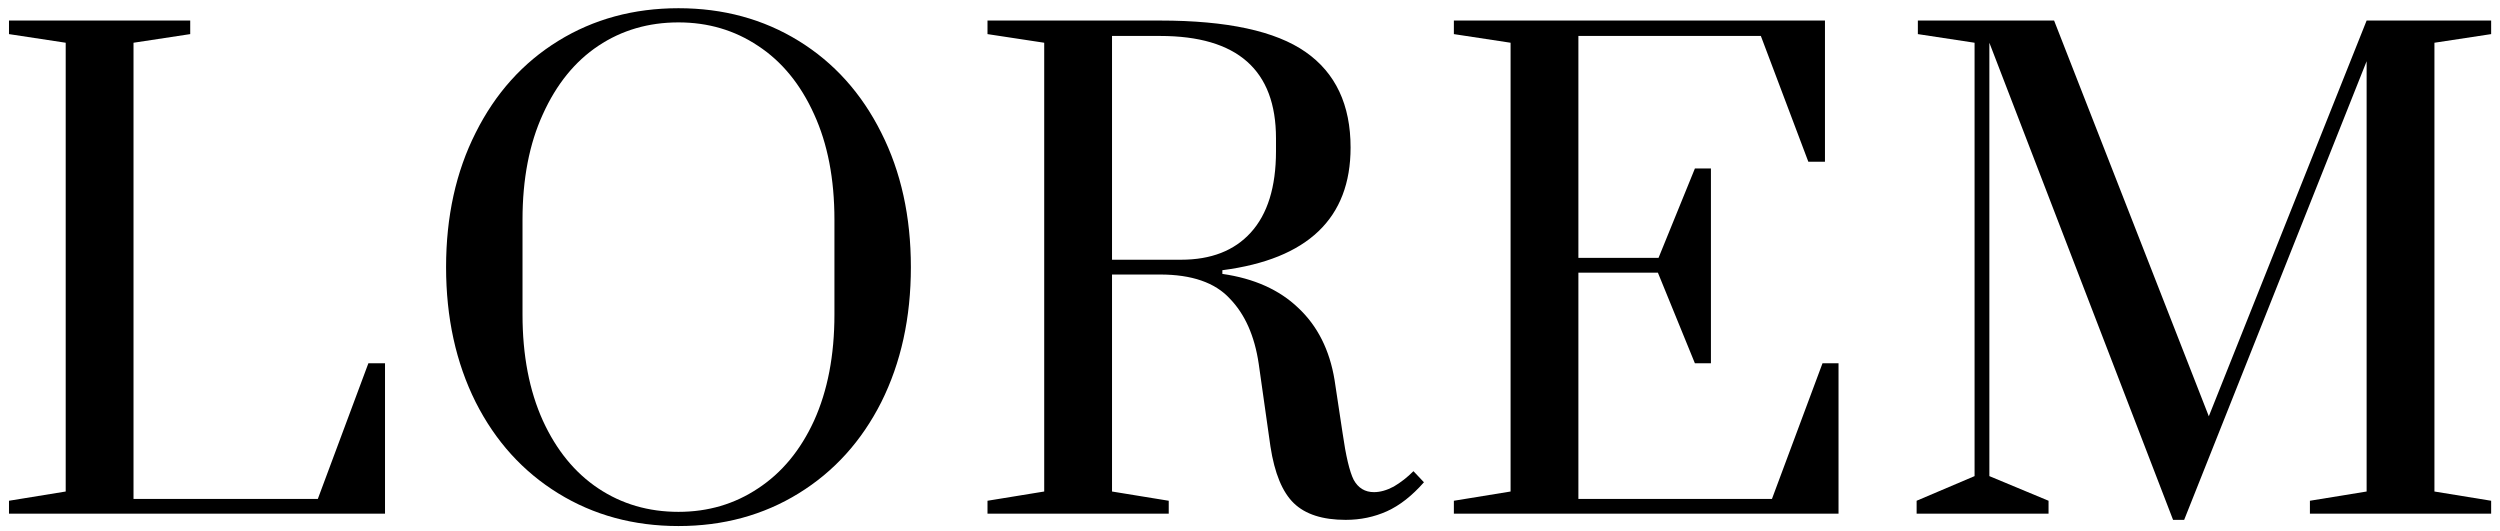 <svg width="146" height="31" viewBox="0 0 146 31" fill="none" xmlns="http://www.w3.org/2000/svg">
	<path d="M0.525 30V29.244L3.837 28.704V2.496L0.525 1.992V1.2H11.109V1.992L7.797 2.496V29.137H18.561L21.513 21.216H22.485V30H0.525Z" fill="currentColor" />
	<path d="M39.623 30.721C37.007 30.721 34.667 30.084 32.603 28.812C30.539 27.541 28.931 25.765 27.779 23.485C26.627 21.18 26.051 18.552 26.051 15.601C26.051 12.649 26.627 10.033 27.779 7.752C28.931 5.448 30.539 3.66 32.603 2.388C34.667 1.116 37.007 0.48 39.623 0.48C42.239 0.48 44.579 1.116 46.643 2.388C48.707 3.66 50.315 5.448 51.467 7.752C52.619 10.033 53.195 12.649 53.195 15.601C53.195 18.552 52.619 21.18 51.467 23.485C50.315 25.765 48.707 27.541 46.643 28.812C44.579 30.084 42.239 30.721 39.623 30.721ZM39.623 29.892C41.351 29.892 42.899 29.436 44.267 28.524C45.659 27.613 46.751 26.293 47.543 24.564C48.335 22.812 48.731 20.748 48.731 18.372V12.829C48.731 10.453 48.335 8.4 47.543 6.672C46.751 4.92 45.659 3.588 44.267 2.676C42.899 1.764 41.351 1.308 39.623 1.308C37.871 1.308 36.311 1.764 34.943 2.676C33.575 3.588 32.495 4.92 31.703 6.672C30.911 8.4 30.515 10.453 30.515 12.829V18.372C30.515 20.748 30.911 22.812 31.703 24.564C32.495 26.293 33.575 27.613 34.943 28.524C36.311 29.436 37.871 29.892 39.623 29.892Z" fill="currentColor" />
	<path d="M78.586 30.36C77.242 30.36 76.234 30.037 75.562 29.389C74.89 28.741 74.434 27.637 74.194 26.076L73.51 21.253C73.27 19.62 72.706 18.349 71.818 17.436C70.954 16.5 69.598 16.032 67.75 16.032H64.942V28.704L68.254 29.244V30H57.67V29.244L60.982 28.704V2.496L57.67 1.992V1.2H67.75C71.662 1.2 74.494 1.812 76.246 3.036C77.998 4.26 78.874 6.12 78.874 8.616C78.874 12.745 76.378 15.133 71.386 15.78V15.996C73.234 16.261 74.71 16.921 75.814 17.977C76.942 19.032 77.65 20.436 77.938 22.189L78.406 25.285C78.598 26.628 78.814 27.541 79.054 28.02C79.318 28.5 79.714 28.741 80.242 28.741C80.602 28.741 80.986 28.633 81.394 28.416C81.802 28.177 82.186 27.877 82.546 27.517L83.158 28.165C82.462 28.956 81.742 29.52 80.998 29.857C80.254 30.192 79.45 30.36 78.586 30.36ZM68.974 15.168C70.726 15.168 72.082 14.64 73.042 13.585C74.026 12.505 74.518 10.921 74.518 8.832V8.076C74.518 4.092 72.262 2.1 67.75 2.1H64.942V15.168H68.974Z" fill="currentColor" />
	<path d="M84.906 30V29.244L88.218 28.704V2.496L84.906 1.992V1.2H106.578V9.444H105.606L102.834 2.1H92.178V15.06H96.858L98.982 9.84H99.918V21.216H98.982L96.822 15.925H92.178V29.137H103.482L106.434 21.216H107.37V30H84.906Z" fill="currentColor" />
	<path d="M126.907 30.36L116.179 2.496V27.805L119.635 29.244V30H111.931V29.244L115.315 27.805V2.496L112.003 1.992V1.2H119.959L128.995 24.312L138.211 1.2H145.483V1.992L142.171 2.496V28.704L145.483 29.244V30H134.899V29.244L138.211 28.704V3.576L127.555 30.36H126.907Z" fill="currentColor" />
</svg>

